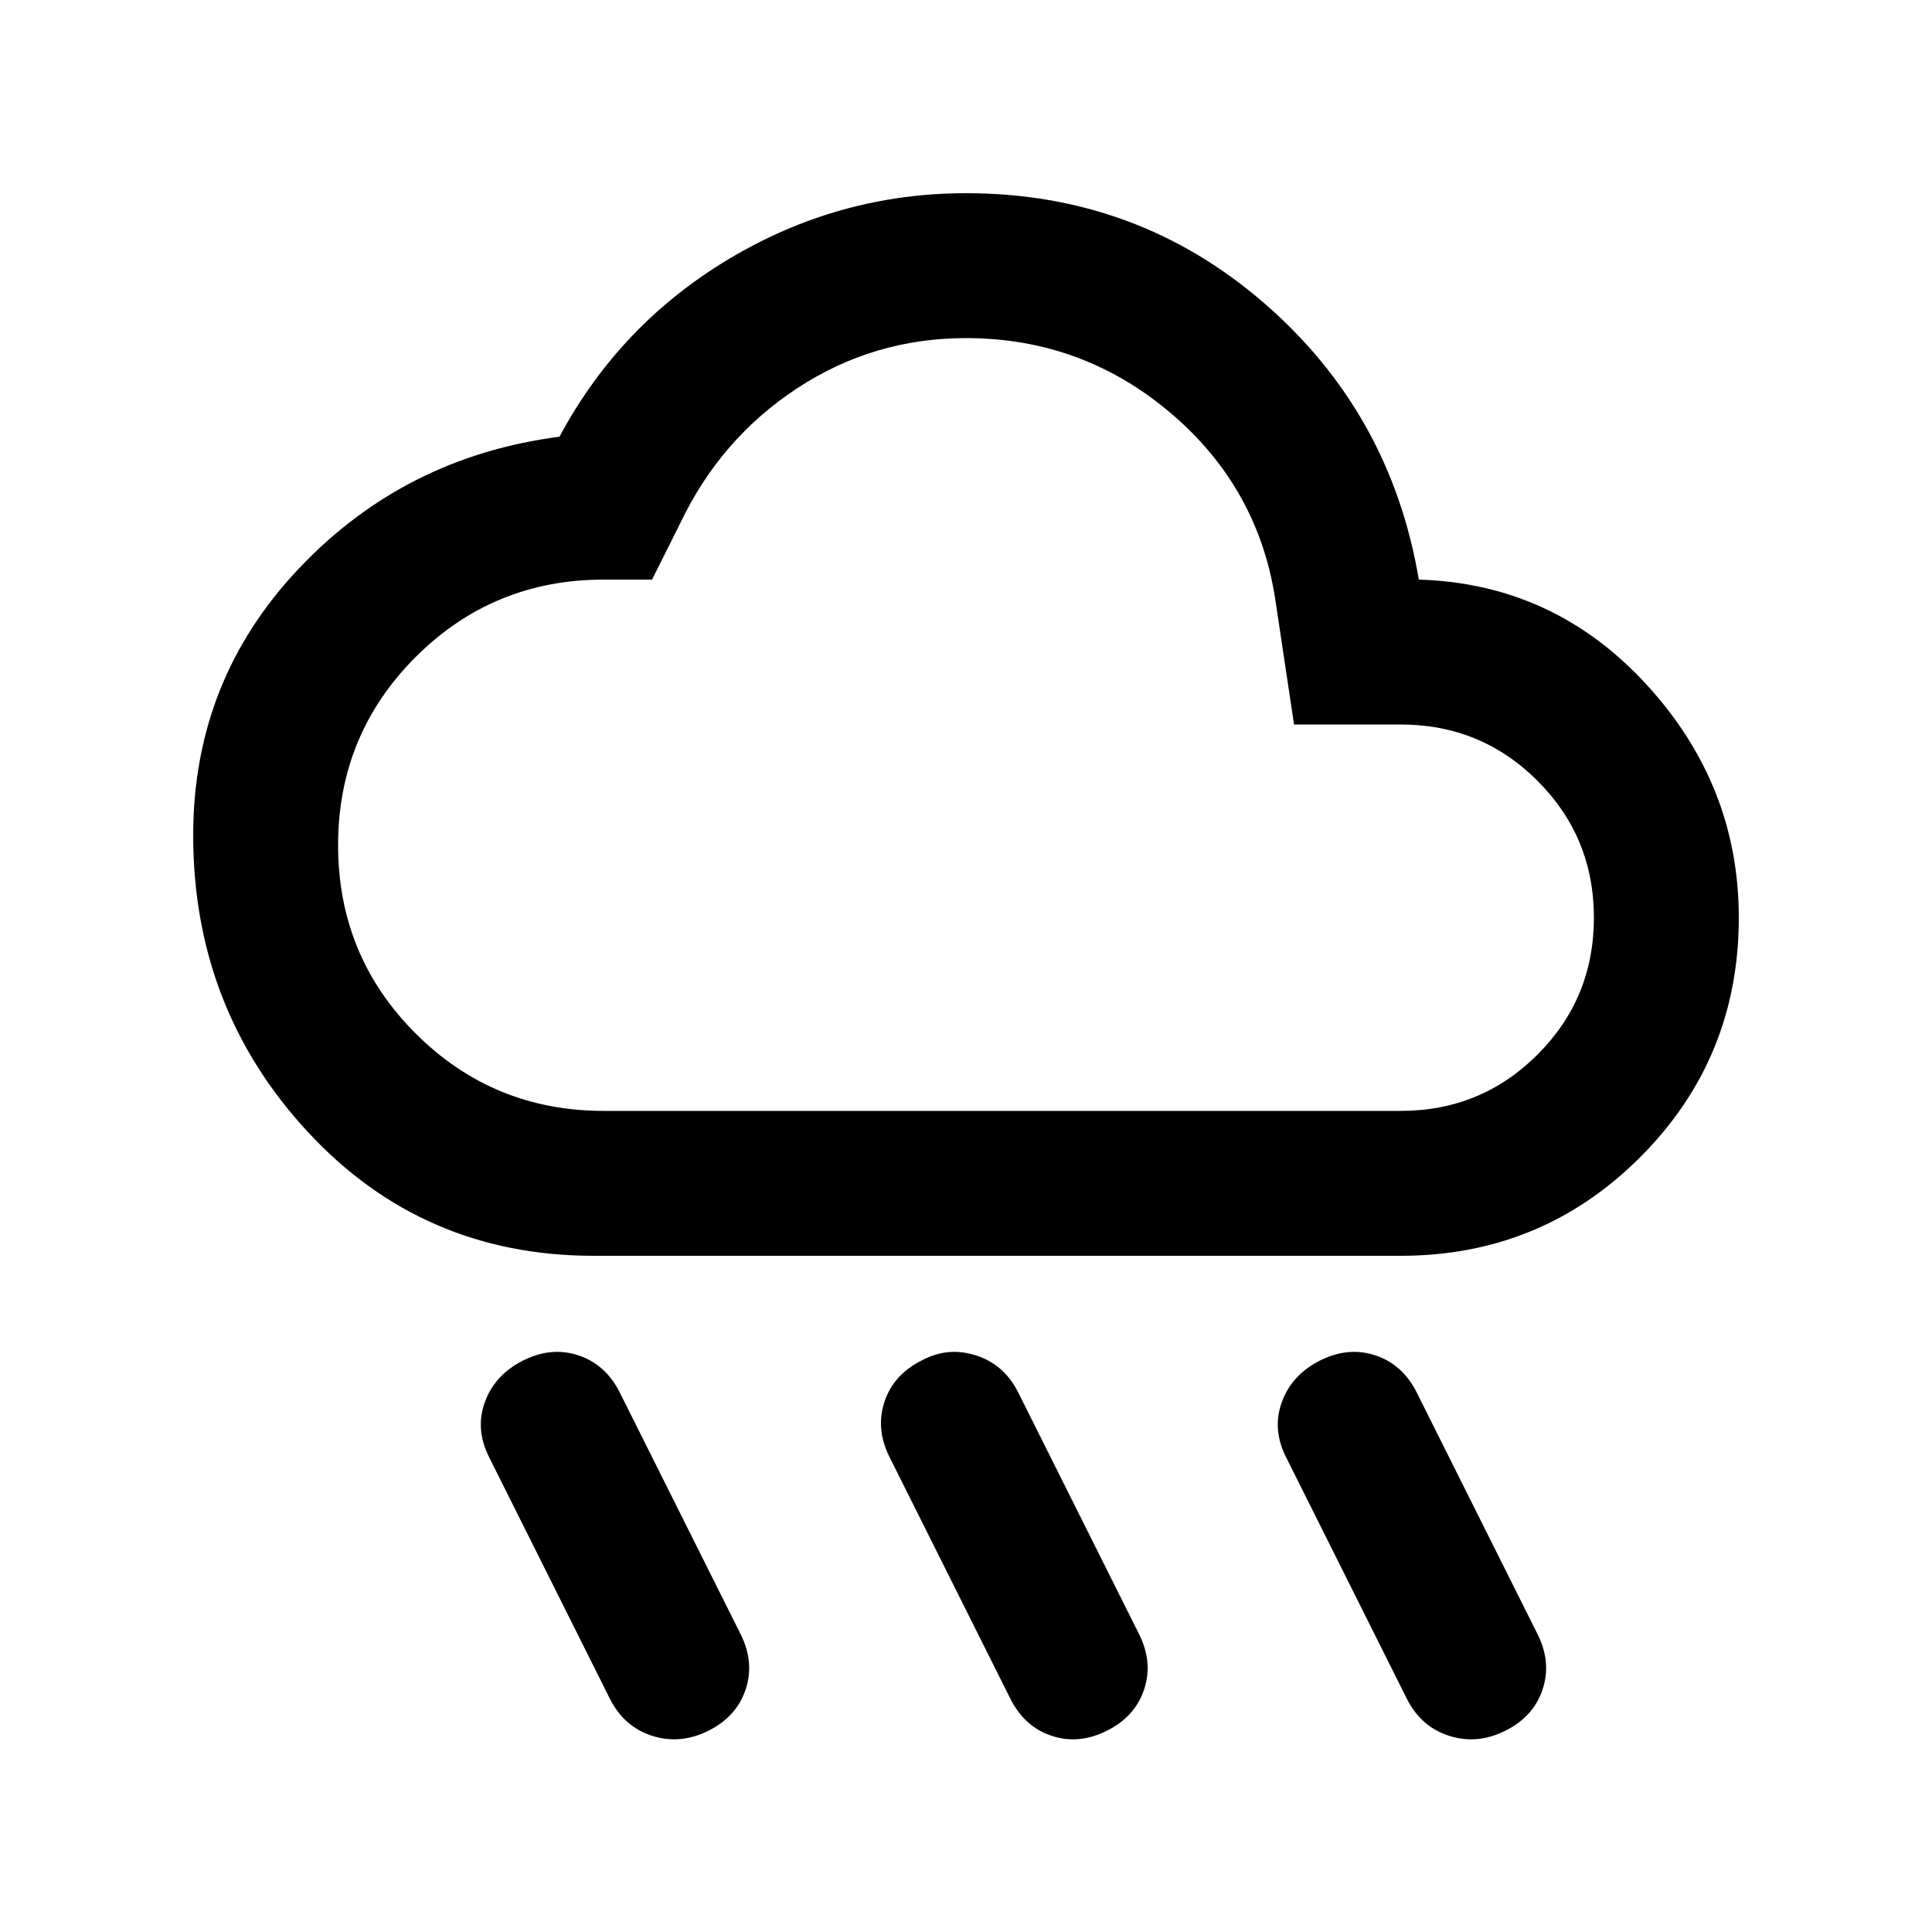 <svg xmlns="http://www.w3.org/2000/svg" height="20" viewBox="0 -960 960 960" width="20"><path d="M550-100q-14 7-27.5 2.5T502-116l-60-120q-7-14-2.5-27.5T458-284q13-7 27-2.5t21 18.5l60 120q7 14 2.5 27.5T550-100Zm198 0q-14 7-28 2.5T699-116l-60-120q-7-14-2-27.5t19-20.5q14-7 27.5-2.5T704-268l60 120q7 14 2.5 27.5T748-100Zm-396 0q-14 7-28 2.5T303-116l-60-120q-7-14-2-27.5t19-20.5q14-7 27.5-2.5T308-268l60 120q7 14 2.5 27.5T352-100Zm-57-236q-85 0-142-61.5T96-545q0-77 52.5-132.5T278-743q30-56 84.5-88.5T480-864q85 0 148 54.5T705-672q67 2 113 52t46 116q0 70-49 119t-119 49H295Zm5-72h396q40 0 68-28t28-68q0-40-28-68t-68-28h-53l-9-60q-8-57-52-94.5T480-792q-46 0-84 25t-58 67l-14 28h-24q-55 0-93.5 38.5T168-540q0 55 38.5 93.5T300-408Zm180-192Z"/></svg>